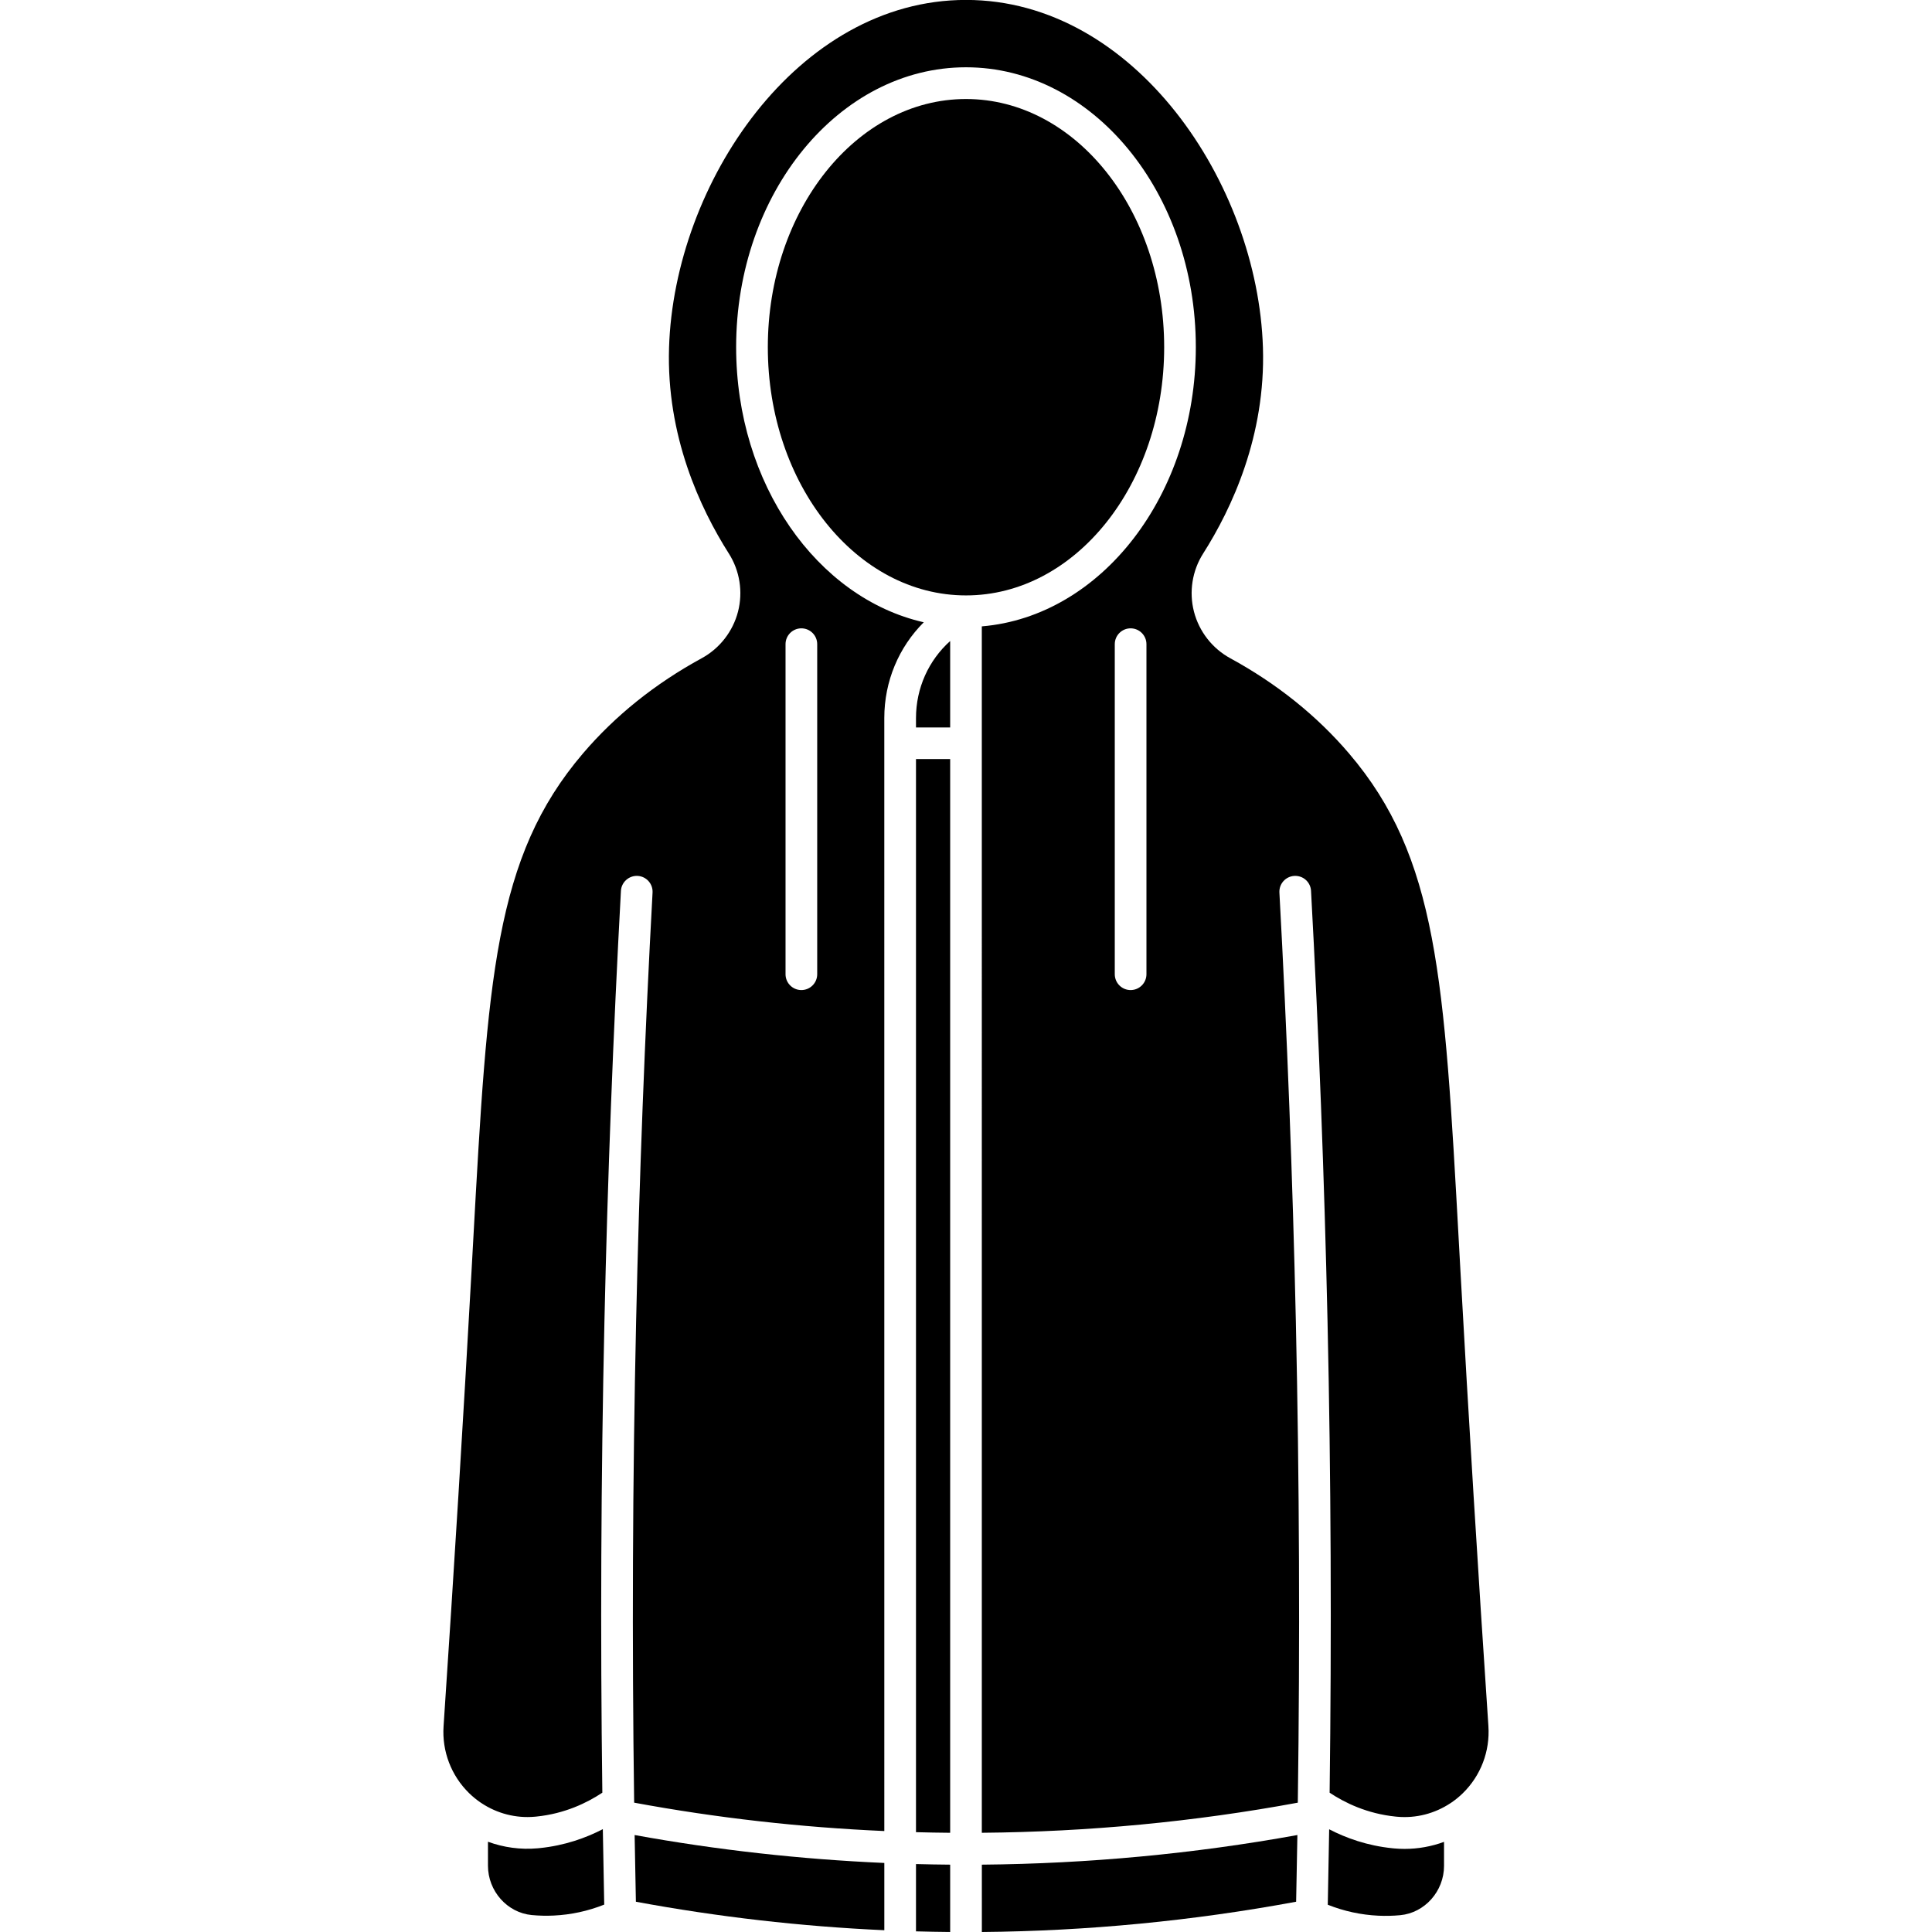 <?xml version="1.0" encoding="UTF-8"?>
<svg width="1200pt" height="1200pt" version="1.1" viewBox="0 0 1200 1200" xmlns="http://www.w3.org/2000/svg">
 <g>
  <path d="m568.94 1138c7.074 0.191 14.148 0.32 21.227 0.379v-666.92h-21.227z"/>
  <path d="m568.94 1199.6c7.078 0.195 14.152 0.328 21.227 0.391v-41.824c-7.074-0.059-14.152-0.18-21.227-0.367z"/>
  <path d="m394.96 1181.2c50.871 9.426 102.55 15.355 154.31 17.699v-41.781c-52.129-2.281-104.07-8.074-155.09-17.344 0.223 13.832 0.488 27.633 0.785 41.426z"/>
  <path d="m568.94 446v5.824h21.227v-53.68c-13.375 12-21.227 29.211-21.227 47.855z"/>
  <path d="m335.14 1147.9-1.238 0.117c-10.574 0.945-21.074-0.504-30.816-4.078v14.895c0 15.75 11.957 29.211 27.227 30.645 4.5 0.422 9.086 0.527 13.594 0.312 10.797-0.512 21.328-2.797 31.387-6.805-0.336-15.598-0.621-31.223-0.867-46.867-10.449 5.418-23.645 10.195-39.285 11.781z"/>
  <path d="m924.48 1072.2c-6.508-97.098-12.336-192-17.332-282.05l-1.039-18.824c-9.023-163.96-13.141-238.79-68.195-303.33-20.043-23.492-44.863-43.391-73.77-59.148-11.148-6.078-19.367-16.625-22.547-28.934-3.164-12.27-1.094-25.426 5.691-36.09 17.887-28.137 38.859-73.168 37.148-127.9-3.191-102.15-79.723-215.97-184.44-215.97s-181.25 113.82-184.44 215.96c-1.711 54.727 19.262 99.762 37.148 127.9 6.785 10.664 8.859 23.82 5.691 36.09-3.18 12.309-11.395 22.855-22.547 28.934-28.906 15.758-53.727 35.656-73.77 59.148-55.059 64.539-59.176 139.37-68.195 303.33l-1.039 18.824c-4.996 90.059-10.824 184.96-17.332 282.05-1.043 15.543 4.742 30.699 15.871 41.578 2.121 2.074 4.394 3.938 6.789 5.598 0.352 0.203 0.688 0.422 1.004 0.668 9.695 6.394 21.277 9.41 32.969 8.363l1.039-0.098c17.621-1.781 31.504-8.555 40.945-14.832-1.273-97.742-0.855-196.09 1.312-293.34 1.969-88.5 5.414-178.27 10.234-266.81 0.297-5.426 5.016-9.566 10.359-9.285 5.426 0.297 9.582 4.934 9.285 10.359-4.812 88.332-8.246 177.89-10.211 266.18-2.207 99.16-2.594 199.46-1.219 299.09 51.086 9.457 103.13 15.324 155.38 17.629l-0.008-691.34c0-22.805 9.004-43.973 24.512-59.441-66.238-15.035-116.54-85.945-116.54-170.89 0-95.852 64.043-173.83 142.76-173.83s142.76 77.98 142.76 173.83c0 91.828-58.777 167.25-132.93 173.43l0.004 749.32c66.121-0.566 132.07-6.816 196.27-18.699 1.375-99.629 0.988-199.93-1.219-299.09-1.965-88.289-5.398-177.85-10.211-266.18-0.297-5.426 3.859-10.062 9.285-10.359 5.481-0.297 10.062 3.859 10.359 9.285 4.824 88.543 8.266 178.31 10.234 266.81 2.168 97.25 2.586 195.6 1.312 293.34 9.441 6.277 23.328 13.051 40.969 14.836l1.016 0.098c11.695 1.051 23.262-1.961 32.949-8.348 0.332-0.254 0.68-0.48 1.047-0.695 2.387-1.656 4.652-3.519 6.766-5.586 11.125-10.883 16.914-26.039 15.871-41.582zm-436.57-672.09c0-5.434 4.406-9.836 9.836-9.836 5.434 0 9.836 4.406 9.836 9.836v205c0 5.434-4.406 9.836-9.836 9.836-5.434 0-9.836-4.406-9.836-9.836zm224.17 205c0 5.434-4.406 9.836-9.836 9.836-5.434 0-9.836-4.406-9.836-9.836v-205c0-5.434 4.406-9.836 9.836-9.836 5.434 0 9.836 4.406 9.836 9.836z"/>
  <path d="m723.09 215.66c0 85.141-55.109 154.16-123.09 154.16s-123.09-69.02-123.09-154.16 55.109-154.16 123.09-154.16 123.09 69.02 123.09 154.16"/>
  <path d="m866.1 1148.1-1.215-0.117c-15.66-1.582-28.863-6.367-39.312-11.785-0.246 15.645-0.535 31.27-0.867 46.867 10.059 4.008 20.59 6.289 31.387 6.805 4.527 0.215 9.09 0.109 13.594-0.312 15.27-1.43 27.227-14.891 27.227-30.645v-14.898c-7.793 2.859-16.066 4.367-24.473 4.367-2.106 0-4.223-0.094-6.34-0.281z"/>
  <path d="m609.84 1200c65.359-0.574 130.94-6.894 195.21-18.805 0.293-13.789 0.562-27.598 0.785-41.426-64.168 11.645-129.99 17.82-195.99 18.402l0.004 41.828z"/>
 </g>
</svg>
